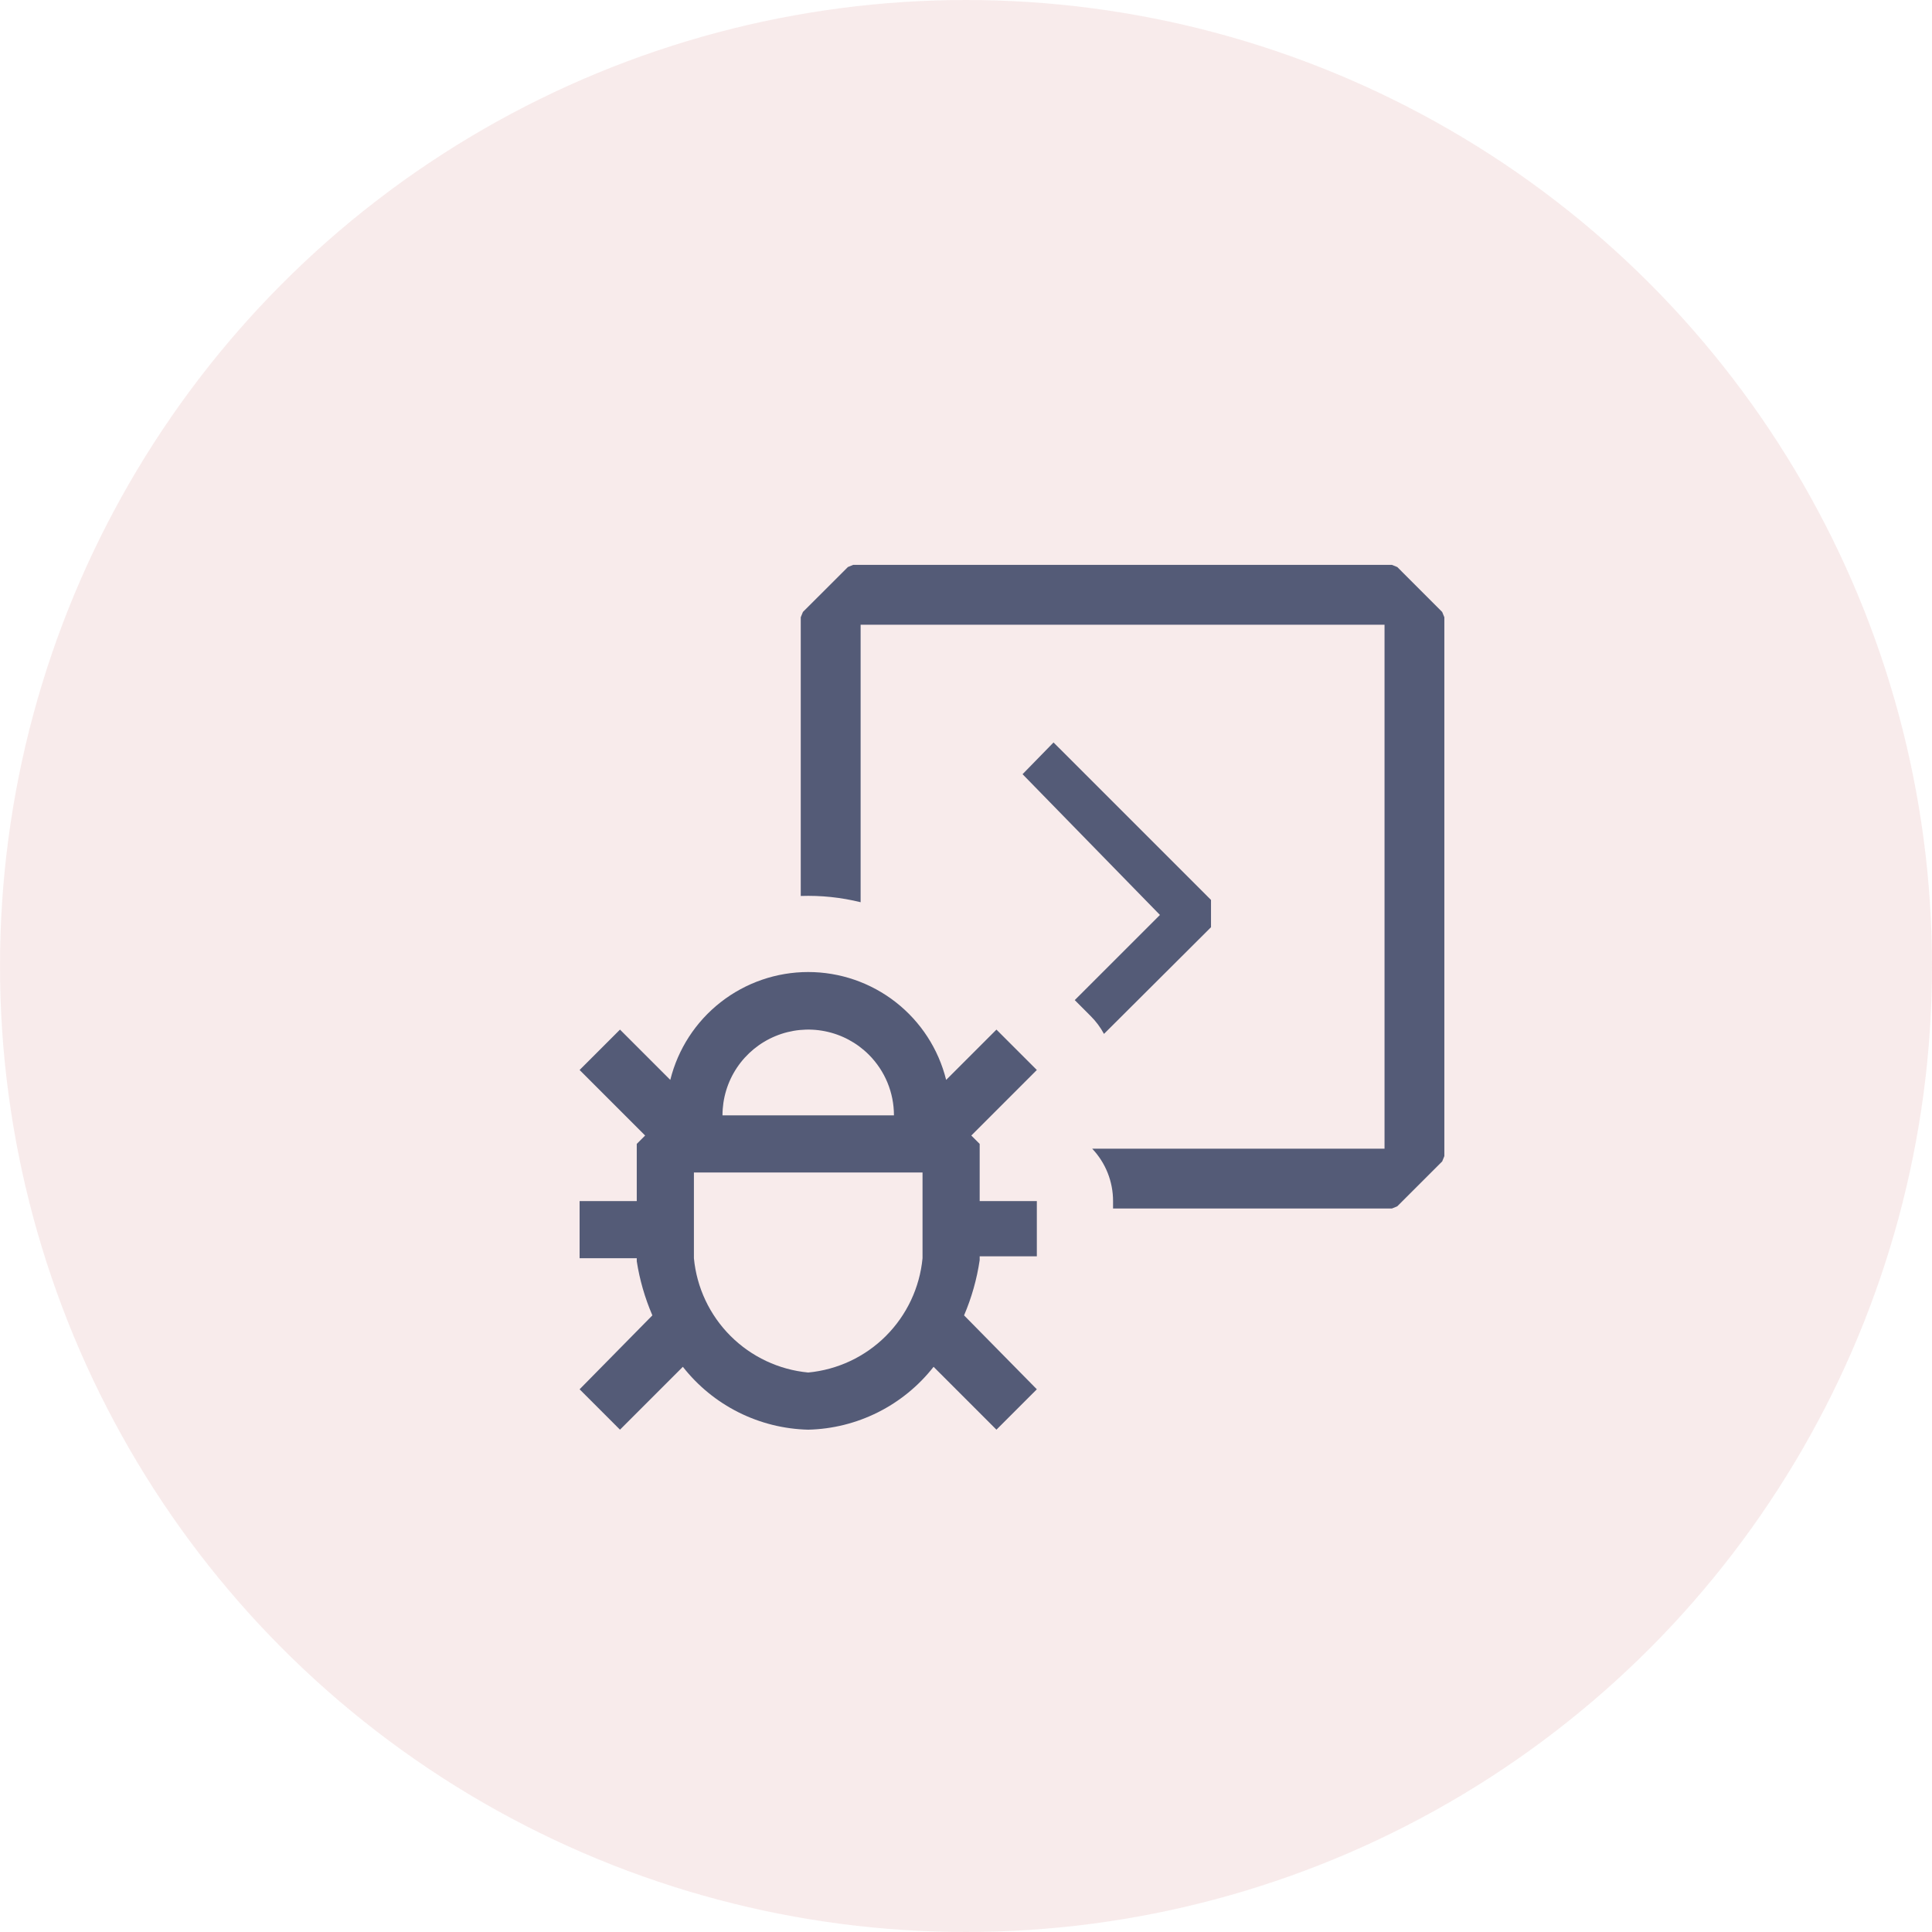 <svg width="150" height="150" viewBox="0 0 150 150" fill="none" xmlns="http://www.w3.org/2000/svg">
<circle cx="75" cy="75" r="75" fill="#F2D8D8" fill-opacity="0.5"/>
<path fill-rule="evenodd" clip-rule="evenodd" d="M65.827 44.026L66.238 43.858H108.072L108.486 44.026L111.971 47.514L112.139 47.925V89.759L111.971 90.173L108.483 93.658L108.072 93.827H86.417V93.25C86.419 91.736 85.839 90.279 84.796 89.182H107.495V48.505H66.818V70.048C65.298 69.672 63.734 69.509 62.17 69.563V47.925L62.339 47.511L65.827 44.029V44.026ZM94.022 71.989L85.713 80.272C85.439 79.763 85.092 79.298 84.683 78.89L83.444 77.648L90.058 71.036L79.391 60.108L81.796 57.644L94.022 69.87V71.989ZM73.459 83.843L77.364 79.938L80.5 83.073L75.412 88.162L76.062 88.812V93.25H80.5V97.54H76.062V97.835C75.844 99.311 75.436 100.753 74.85 102.125L80.5 107.864L77.364 111L72.483 106.119C71.322 107.601 69.847 108.807 68.164 109.651C66.481 110.495 64.632 110.956 62.75 111C60.868 110.955 59.019 110.495 57.336 109.651C55.654 108.807 54.178 107.6 53.017 106.119L48.136 111L45 107.864L50.65 102.125C50.071 100.781 49.664 99.37 49.438 97.924V97.688H45V93.25H49.438V88.812L50.088 88.162L45 83.073L48.136 79.938L52.041 83.843C52.635 81.451 54.012 79.328 55.953 77.81C57.893 76.293 60.286 75.468 62.75 75.468C65.214 75.468 67.607 76.293 69.547 77.81C71.488 79.328 72.865 81.451 73.459 83.843ZM67.457 81.887C66.526 80.956 65.34 80.322 64.049 80.065C62.757 79.808 61.419 79.94 60.203 80.444C58.986 80.948 57.947 81.801 57.215 82.896C56.484 83.99 56.094 85.277 56.094 86.594H69.406C69.406 85.72 69.234 84.854 68.9 84.046C68.565 83.239 68.075 82.505 67.457 81.887ZM68.785 103.72C70.404 102.1 71.408 99.967 71.625 97.688V91.031H53.875V97.688C54.092 99.968 55.096 102.102 56.716 103.721C58.336 105.341 60.47 106.346 62.75 106.562C65.031 106.346 67.165 105.342 68.785 103.722V103.72Z" fill="#545B77"/>
</svg>
